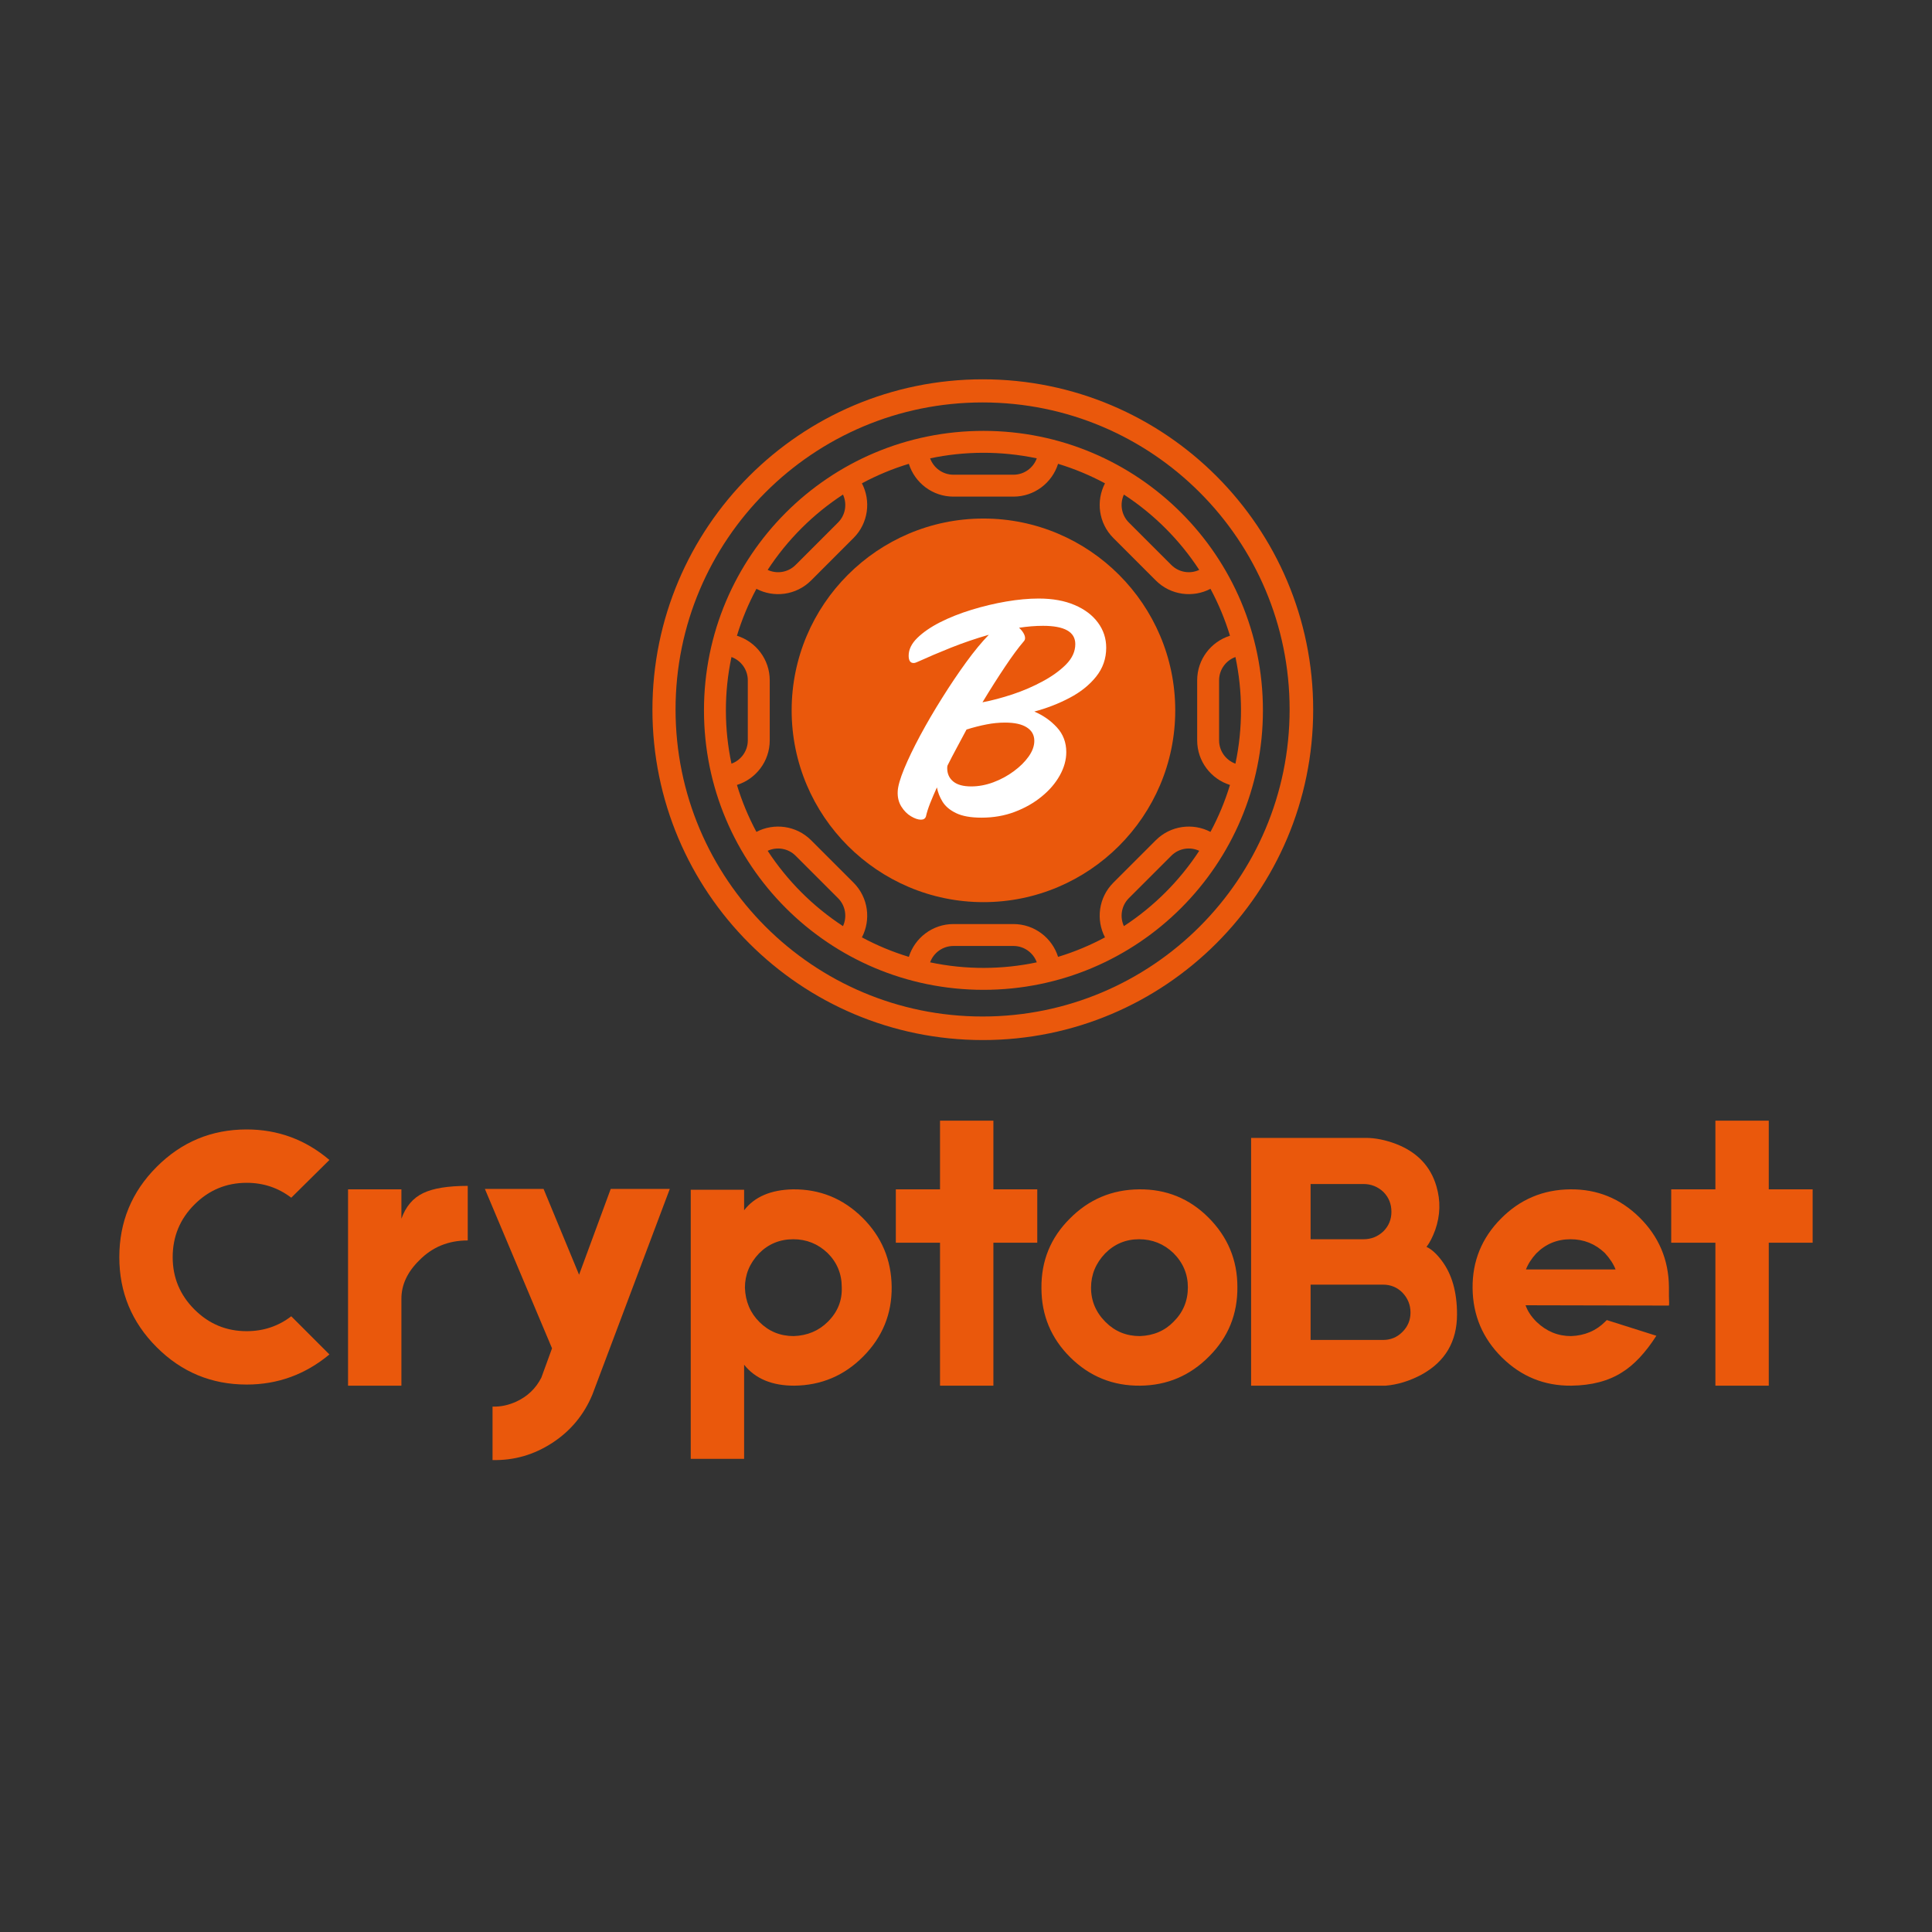 <svg xmlns="http://www.w3.org/2000/svg" xmlns:xlink="http://www.w3.org/1999/xlink" width="500" zoomAndPan="magnify" viewBox="0 0 375 375" height="500" preserveAspectRatio="xMidYMid meet" version="1.2"><rect x="0" y="0" width="375" height="375" fill="#333333" stroke="none"/><defs><clipPath id="6c80ad9feb"><path d="M 126.637 73.625 L 254.887 73.625 L 254.887 201.875 L 126.637 201.875 Z M 126.637 73.625 "/></clipPath><clipPath id="6f45b40a43"><path d="M 190.762 73.625 C 155.344 73.625 126.637 102.336 126.637 137.75 C 126.637 173.164 155.344 201.875 190.762 201.875 C 226.176 201.875 254.887 173.164 254.887 137.75 C 254.887 102.336 226.176 73.625 190.762 73.625 Z M 190.762 73.625 "/></clipPath><clipPath id="b3064de9d1"><path d="M 136.641 83.633 L 245.391 83.633 L 245.391 192.383 L 136.641 192.383 Z M 136.641 83.633 "/></clipPath><clipPath id="f6a7468c36"><path d="M 166.043 113.031 L 215.742 113.031 L 215.742 162.734 L 166.043 162.734 Z M 166.043 113.031 "/></clipPath><clipPath id="6d8bc3d41e"><path d="M 190.895 113.031 C 177.168 113.031 166.043 124.156 166.043 137.883 C 166.043 151.609 177.168 162.734 190.895 162.734 C 204.617 162.734 215.742 151.609 215.742 137.883 C 215.742 124.156 204.617 113.031 190.895 113.031 Z M 190.895 113.031 "/></clipPath></defs><g id="b08bfbaed9"><g clip-rule="nonzero" clip-path="url(#6c80ad9feb)"><g clip-rule="nonzero" clip-path="url(#6f45b40a43)"><path style="fill:none;stroke-width:12;stroke-linecap:butt;stroke-linejoin:miter;stroke:#ea580c;stroke-opacity:1;stroke-miterlimit:4;" d="M 85.673 -0.001 C 38.354 -0.001 0.001 38.357 0.001 85.671 C 0.001 132.985 38.354 171.343 85.673 171.343 C 132.987 171.343 171.345 132.985 171.345 85.671 C 171.345 38.357 132.987 -0.001 85.673 -0.001 Z M 85.673 -0.001 " transform="matrix(0.748,0,0,0.748,126.636,73.626)"/></g></g><path style=" stroke:none;fill-rule:nonzero;fill:#ea580c;fill-opacity:1;" d="M 190.887 123.344 L 176.848 137.383 C 174.648 139.586 174.648 143.168 176.848 145.367 C 179.047 147.57 182.629 147.57 184.832 145.367 L 189.332 140.867 C 190.176 139.961 191.602 139.961 192.445 140.867 L 196.941 145.367 C 199.145 147.57 202.727 147.57 204.926 145.367 C 207.129 143.168 207.129 139.586 204.926 137.383 Z M 190.887 123.344 "/><path style=" stroke:none;fill-rule:nonzero;fill:#ea580c;fill-opacity:1;" d="M 190.887 100.648 C 170.359 100.648 153.66 117.352 153.66 137.879 C 153.66 158.406 170.359 175.105 190.887 175.105 C 211.414 175.105 228.113 158.406 228.113 137.879 C 228.113 117.352 211.414 100.648 190.887 100.648 Z M 207.938 148.375 C 204.074 152.238 197.793 152.238 193.934 148.375 L 193.016 147.457 L 193.016 155.418 C 193.016 156.594 192.062 157.547 190.887 157.547 C 189.711 157.547 188.762 156.594 188.762 155.418 L 188.762 147.457 L 187.84 148.375 C 183.98 152.238 177.699 152.238 173.84 148.375 C 169.98 144.52 169.98 138.238 173.84 134.375 L 189.383 118.832 C 190.215 118 191.562 118 192.391 118.832 L 207.938 134.375 C 211.793 138.238 211.793 144.52 207.938 148.375 Z M 207.938 148.375 "/><g clip-rule="nonzero" clip-path="url(#b3064de9d1)"><path style=" stroke:none;fill-rule:nonzero;fill:#ea580c;fill-opacity:1;" d="M 190.887 83.633 C 160.906 83.633 136.641 107.895 136.641 137.879 C 136.641 167.859 160.902 192.125 190.887 192.125 C 220.867 192.125 245.133 167.863 245.133 137.879 C 245.133 107.898 220.871 83.633 190.887 83.633 Z M 218.148 95.996 C 223.977 99.801 228.965 104.789 232.77 110.617 C 230.961 111.457 228.801 111.105 227.352 109.656 L 219.105 101.414 C 217.645 99.953 217.328 97.773 218.148 95.996 Z M 201.238 88.965 C 200.566 90.816 198.793 92.141 196.715 92.141 L 185.059 92.141 C 182.98 92.141 181.207 90.816 180.535 88.965 C 187.188 87.559 194.262 87.492 201.238 88.965 Z M 163.625 95.996 C 164.445 97.773 164.133 99.953 162.668 101.414 L 154.426 109.656 C 152.977 111.105 150.816 111.461 149.004 110.617 C 152.809 104.789 157.797 99.801 163.625 95.996 Z M 141.977 127.527 C 143.824 128.195 145.148 129.973 145.148 132.047 L 145.148 143.707 C 145.148 145.785 143.824 147.559 141.977 148.227 C 140.57 141.574 140.5 134.504 141.977 127.527 Z M 163.625 179.762 C 157.797 175.953 152.812 170.965 149.004 165.141 C 150.781 164.316 152.961 164.633 154.426 166.098 L 162.668 174.34 C 164.133 175.805 164.445 177.98 163.625 179.762 Z M 180.535 186.789 C 181.207 184.938 182.98 183.613 185.059 183.613 L 196.715 183.613 C 198.793 183.613 200.566 184.938 201.238 186.789 C 194.57 188.199 187.5 188.262 180.535 186.789 Z M 218.148 179.762 C 217.328 177.98 217.645 175.805 219.105 174.34 L 227.352 166.098 C 228.812 164.633 230.992 164.316 232.77 165.141 C 228.965 170.965 223.977 175.953 218.148 179.762 Z M 234.953 161.469 C 231.535 159.68 227.207 160.223 224.34 163.09 L 216.098 171.332 C 213.23 174.199 212.691 178.523 214.477 181.941 C 211.598 183.488 208.551 184.762 205.371 185.727 C 204.219 182.043 200.773 179.359 196.715 179.359 L 185.059 179.359 C 181 179.359 177.555 182.043 176.406 185.727 C 173.223 184.762 170.176 183.488 167.297 181.941 C 169.082 178.523 168.543 174.199 165.676 171.332 L 157.434 163.09 C 154.566 160.223 150.238 159.68 146.82 161.469 C 145.273 158.586 144 155.539 143.039 152.359 C 146.723 151.211 149.406 147.766 149.406 143.707 L 149.406 132.047 C 149.406 127.988 146.723 124.547 143.039 123.395 C 144 120.215 145.273 117.168 146.82 114.289 C 150.195 116.062 154.523 115.574 157.434 112.668 L 165.676 104.422 C 168.543 101.555 169.082 97.23 167.297 93.812 C 170.176 92.266 173.223 90.992 176.406 90.027 C 177.555 93.711 181 96.395 185.059 96.395 L 196.715 96.395 C 200.773 96.395 204.219 93.711 205.371 90.027 C 208.551 90.992 211.598 92.266 214.477 93.812 C 212.691 97.23 213.23 101.555 216.098 104.422 L 224.34 112.668 C 227.246 115.57 231.578 116.062 234.953 114.289 C 236.5 117.168 237.773 120.215 238.738 123.395 C 235.051 124.547 232.371 127.988 232.371 132.047 L 232.371 143.707 C 232.371 147.766 235.051 151.211 238.738 152.359 C 237.773 155.539 236.5 158.586 234.953 161.469 Z M 236.625 143.707 L 236.625 132.047 C 236.625 129.973 237.949 128.195 239.797 127.527 C 241.203 134.18 241.273 141.25 239.797 148.227 C 237.949 147.559 236.625 145.785 236.625 143.707 Z M 236.625 143.707 "/></g><g clip-rule="nonzero" clip-path="url(#f6a7468c36)"><g clip-rule="nonzero" clip-path="url(#6d8bc3d41e)"><path style=" stroke:none;fill-rule:nonzero;fill:#ea580c;fill-opacity:1;" d="M 166.043 113.031 L 215.742 113.031 L 215.742 162.734 L 166.043 162.734 Z M 166.043 113.031 "/></g></g><g style="fill:#ffffff;fill-opacity:1;"><g transform="translate(172.948, 157.16)"><path style="stroke:none" d="M 41.766 -31.438 C 41.766 -29.32 41.109 -27.445 39.797 -25.812 C 38.484 -24.176 36.758 -22.801 34.625 -21.688 C 32.5 -20.57 30.227 -19.691 27.812 -19.047 C 29.539 -18.305 31.004 -17.281 32.203 -15.969 C 33.41 -14.656 34.016 -13.055 34.016 -11.172 C 34.016 -9.66 33.594 -8.148 32.75 -6.641 C 31.914 -5.141 30.742 -3.773 29.234 -2.547 C 27.734 -1.316 25.992 -0.328 24.016 0.422 C 22.035 1.172 19.883 1.547 17.562 1.547 C 15.488 1.547 13.848 1.254 12.641 0.672 C 11.441 0.098 10.562 -0.641 10 -1.547 C 9.445 -2.453 9.082 -3.379 8.906 -4.328 C 8.395 -3.203 7.953 -2.164 7.578 -1.219 C 7.211 -0.281 6.945 0.555 6.781 1.297 C 6.645 1.723 6.32 1.938 5.812 1.938 C 5.25 1.938 4.602 1.719 3.875 1.281 C 3.145 0.852 2.52 0.223 2 -0.609 C 1.477 -1.453 1.242 -2.43 1.297 -3.547 C 1.336 -4.535 1.754 -6 2.547 -7.938 C 3.348 -9.875 4.391 -12.035 5.672 -14.422 C 6.961 -16.816 8.383 -19.25 9.938 -21.719 C 11.488 -24.195 13.047 -26.508 14.609 -28.656 C 16.18 -30.812 17.641 -32.578 18.984 -33.953 C 16.441 -33.223 13.984 -32.383 11.609 -31.438 C 9.242 -30.488 7.16 -29.602 5.359 -28.781 C 4.93 -28.57 4.609 -28.469 4.391 -28.469 C 3.742 -28.469 3.422 -28.941 3.422 -29.891 C 3.422 -31.086 3.977 -32.234 5.094 -33.328 C 6.219 -34.43 7.691 -35.445 9.516 -36.375 C 11.348 -37.301 13.383 -38.109 15.625 -38.797 C 17.863 -39.484 20.109 -40.02 22.359 -40.406 C 24.617 -40.789 26.719 -40.984 28.656 -40.984 C 31.363 -40.984 33.695 -40.562 35.656 -39.719 C 37.613 -38.883 39.117 -37.742 40.172 -36.297 C 41.234 -34.859 41.766 -33.238 41.766 -31.438 Z M 17.75 -20.844 C 19.562 -21.188 21.508 -21.703 23.594 -22.391 C 25.676 -23.086 27.629 -23.93 29.453 -24.922 C 31.285 -25.91 32.797 -27.004 33.984 -28.203 C 35.172 -29.41 35.766 -30.723 35.766 -32.141 C 35.766 -34.504 33.676 -35.688 29.5 -35.688 C 28.031 -35.688 26.477 -35.562 24.844 -35.312 C 25.188 -35.008 25.469 -34.676 25.688 -34.312 C 25.906 -33.945 26.016 -33.613 26.016 -33.312 C 26.016 -33.051 25.926 -32.832 25.75 -32.656 C 24.719 -31.457 23.504 -29.812 22.109 -27.719 C 20.711 -25.633 19.258 -23.344 17.75 -20.844 Z M 15.562 -4.516 C 16.977 -4.516 18.406 -4.781 19.844 -5.312 C 21.289 -5.852 22.613 -6.566 23.812 -7.453 C 25.02 -8.336 25.988 -9.297 26.719 -10.328 C 27.445 -11.359 27.812 -12.367 27.812 -13.359 C 27.812 -14.484 27.328 -15.352 26.359 -15.969 C 25.398 -16.594 23.992 -16.906 22.141 -16.906 C 20.93 -16.906 19.723 -16.785 18.516 -16.547 C 17.316 -16.316 16.031 -15.988 14.656 -15.562 C 14.008 -14.352 13.375 -13.164 12.75 -12 C 12.125 -10.844 11.531 -9.703 10.969 -8.578 C 10.926 -8.453 10.906 -8.281 10.906 -8.062 C 10.906 -6.988 11.289 -6.129 12.062 -5.484 C 12.844 -4.836 14.008 -4.516 15.562 -4.516 Z M 15.562 -4.516 "/></g></g><g style="fill:#ea580c;fill-opacity:1;"><g transform="translate(20.94, 268.959)"><path style="stroke:none" d="M 43 -6.062 C 38.312 -2.164 32.957 -0.219 26.938 -0.219 C 20.125 -0.219 14.301 -2.633 9.469 -7.469 C 4.633 -12.301 2.219 -18.125 2.219 -24.938 C 2.219 -31.789 4.633 -37.633 9.469 -42.469 C 14.301 -47.312 20.125 -49.734 26.938 -49.734 C 33 -49.734 38.352 -47.758 43 -43.812 L 35.594 -36.484 C 33.07 -38.41 30.188 -39.375 26.938 -39.375 C 22.988 -39.375 19.609 -37.969 16.797 -35.156 C 13.984 -32.344 12.578 -28.938 12.578 -24.938 C 12.578 -20.988 13.984 -17.609 16.797 -14.797 C 19.609 -11.984 22.988 -10.578 26.938 -10.578 C 30.188 -10.578 33.07 -11.539 35.594 -13.469 Z M 43 -6.062 "/></g></g><g style="fill:#ea580c;fill-opacity:1;"><g transform="translate(65.335, 268.959)"><path style="stroke:none" d="M 12.578 -32.406 C 13.422 -34.781 14.828 -36.438 16.797 -37.375 C 18.723 -38.312 21.609 -38.781 25.453 -38.781 L 25.453 -28.188 C 21.703 -28.188 18.57 -26.906 16.062 -24.344 C 13.738 -22.07 12.578 -19.582 12.578 -16.875 L 12.578 0 L 2.219 0 L 2.219 -38.109 L 12.578 -38.109 Z M 12.578 -32.406 "/></g></g><g style="fill:#ea580c;fill-opacity:1;"><g transform="translate(91.898, 268.959)"><path style="stroke:none" d="M 38.109 -38.188 L 23.094 1.703 C 21.457 5.648 18.863 8.781 15.312 11.094 C 11.758 13.414 7.891 14.531 3.703 14.438 L 3.703 4.062 C 5.234 4.113 6.758 3.797 8.281 3.109 C 10.457 2.117 12.086 0.566 13.172 -1.547 L 15.25 -7.25 L 2.219 -38.188 L 13.609 -38.188 L 20.5 -21.531 L 26.641 -38.188 Z M 38.109 -38.188 "/></g></g><g style="fill:#ea580c;fill-opacity:1;"><g transform="translate(131.854, 268.959)"><path style="stroke:none" d="M 22.047 -38.109 C 27.273 -38.16 31.766 -36.336 35.516 -32.641 C 39.266 -28.93 41.164 -24.441 41.219 -19.172 C 41.27 -13.941 39.441 -9.453 35.734 -5.703 C 32.035 -1.953 27.551 -0.051 22.281 0 C 17.988 0 14.754 -1.352 12.578 -4.062 L 12.578 14.203 L 2.219 14.203 L 2.219 -38.031 L 12.578 -38.031 L 12.578 -34.047 C 14.598 -36.66 17.754 -38.016 22.047 -38.109 Z M 28.859 -12.438 C 30.734 -14.312 31.625 -16.531 31.531 -19.094 C 31.531 -21.707 30.613 -23.926 28.781 -25.75 C 26.906 -27.531 24.688 -28.422 22.125 -28.422 C 19.508 -28.422 17.289 -27.504 15.469 -25.672 C 13.645 -23.754 12.734 -21.535 12.734 -19.016 C 12.828 -16.348 13.766 -14.129 15.547 -12.359 C 17.367 -10.535 19.586 -9.625 22.203 -9.625 C 24.867 -9.719 27.086 -10.656 28.859 -12.438 Z M 28.859 -12.438 "/></g></g><g style="fill:#ea580c;fill-opacity:1;"><g transform="translate(171.661, 268.959)"><path style="stroke:none" d="M 29.672 -38.109 L 29.672 -27.75 L 21.156 -27.75 L 21.156 0 L 10.797 0 L 10.797 -27.75 L 2.219 -27.75 L 2.219 -38.109 L 10.797 -38.109 L 10.797 -51.438 L 21.156 -51.438 L 21.156 -38.109 Z M 29.672 -38.109 "/></g></g><g style="fill:#ea580c;fill-opacity:1;"><g transform="translate(201.332, 268.959)"><path style="stroke:none" d="M 19.766 -38.109 C 25.035 -38.16 29.52 -36.336 33.219 -32.641 C 36.969 -28.891 38.844 -24.398 38.844 -19.172 C 38.895 -13.891 37.07 -9.398 33.375 -5.703 C 29.676 -1.953 25.211 -0.051 19.984 0 C 14.703 0.051 10.188 -1.77 6.438 -5.469 C 2.688 -9.176 0.812 -13.664 0.812 -18.938 C 0.758 -24.219 2.586 -28.707 6.297 -32.406 C 9.992 -36.156 14.484 -38.055 19.766 -38.109 Z M 26.484 -12.438 C 28.316 -14.258 29.234 -16.477 29.234 -19.094 C 29.234 -21.656 28.297 -23.875 26.422 -25.75 C 24.547 -27.531 22.328 -28.422 19.766 -28.422 C 17.191 -28.422 14.992 -27.504 13.172 -25.672 C 11.348 -23.754 10.438 -21.535 10.438 -19.016 C 10.438 -16.453 11.375 -14.234 13.25 -12.359 C 15.07 -10.535 17.289 -9.625 19.906 -9.625 C 22.57 -9.719 24.766 -10.656 26.484 -12.438 Z M 26.484 -12.438 "/></g></g><g style="fill:#ea580c;fill-opacity:1;"><g transform="translate(238.402, 268.959)"><path style="stroke:none" d="M 38.484 -26.938 C 39.461 -26.488 40.445 -25.598 41.438 -24.266 C 43.414 -21.648 44.406 -18.176 44.406 -13.844 C 44.406 -8.562 42.109 -4.66 37.516 -2.141 C 35.203 -0.91 32.883 -0.195 30.562 0 L 4.438 0 L 4.438 -48.094 L 26.719 -48.094 C 28.539 -48.094 30.488 -47.703 32.562 -46.922 C 36.656 -45.336 39.27 -42.598 40.406 -38.703 C 41.238 -35.891 41.164 -33.078 40.188 -30.266 C 39.688 -28.879 39.117 -27.77 38.484 -26.938 Z M 15.984 -39.141 L 15.984 -28.422 L 26.266 -28.422 C 27.742 -28.422 29.031 -28.938 30.125 -29.969 C 31.156 -31.008 31.672 -32.27 31.672 -33.75 C 31.672 -35.27 31.156 -36.551 30.125 -37.594 C 29.031 -38.625 27.742 -39.141 26.266 -39.141 Z M 35.375 -14.203 C 35.375 -15.68 34.852 -16.969 33.812 -18.062 C 32.781 -19.094 31.523 -19.609 30.047 -19.609 L 15.984 -19.609 L 15.984 -8.875 L 30.047 -8.875 C 31.523 -8.875 32.781 -9.395 33.812 -10.438 C 34.852 -11.469 35.375 -12.723 35.375 -14.203 Z M 35.375 -14.203 "/></g></g><g style="fill:#ea580c;fill-opacity:1;"><g transform="translate(285.017, 268.959)"><path style="stroke:none" d="M 38.922 -17.391 C 38.973 -16.359 38.973 -15.742 38.922 -15.547 L 11.094 -15.609 C 11.488 -14.473 12.207 -13.391 13.25 -12.359 C 15.164 -10.535 17.383 -9.625 19.906 -9.625 C 22.57 -9.719 24.789 -10.656 26.562 -12.438 L 26.859 -12.734 L 36.484 -9.688 C 34.359 -6.383 32.141 -4.02 29.828 -2.594 C 27.211 -0.914 23.93 -0.051 19.984 0 C 14.754 0.051 10.266 -1.77 6.516 -5.469 C 2.766 -9.176 0.863 -13.664 0.812 -18.938 C 0.758 -24.164 2.586 -28.656 6.297 -32.406 C 9.992 -36.156 14.484 -38.055 19.766 -38.109 C 24.992 -38.16 29.477 -36.336 33.219 -32.641 C 36.969 -28.93 38.867 -24.441 38.922 -19.172 Z M 19.828 -28.422 C 17.211 -28.422 14.992 -27.504 13.172 -25.672 C 12.234 -24.641 11.566 -23.602 11.172 -22.562 L 28.562 -22.562 C 28.164 -23.602 27.473 -24.664 26.484 -25.75 C 24.617 -27.531 22.398 -28.422 19.828 -28.422 Z M 19.828 -28.422 "/></g></g><g style="fill:#ea580c;fill-opacity:1;"><g transform="translate(322.161, 268.959)"><path style="stroke:none" d="M 29.672 -38.109 L 29.672 -27.75 L 21.156 -27.75 L 21.156 0 L 10.797 0 L 10.797 -27.75 L 2.219 -27.75 L 2.219 -38.109 L 10.797 -38.109 L 10.797 -51.438 L 21.156 -51.438 L 21.156 -38.109 Z M 29.672 -38.109 "/></g></g></g></svg>